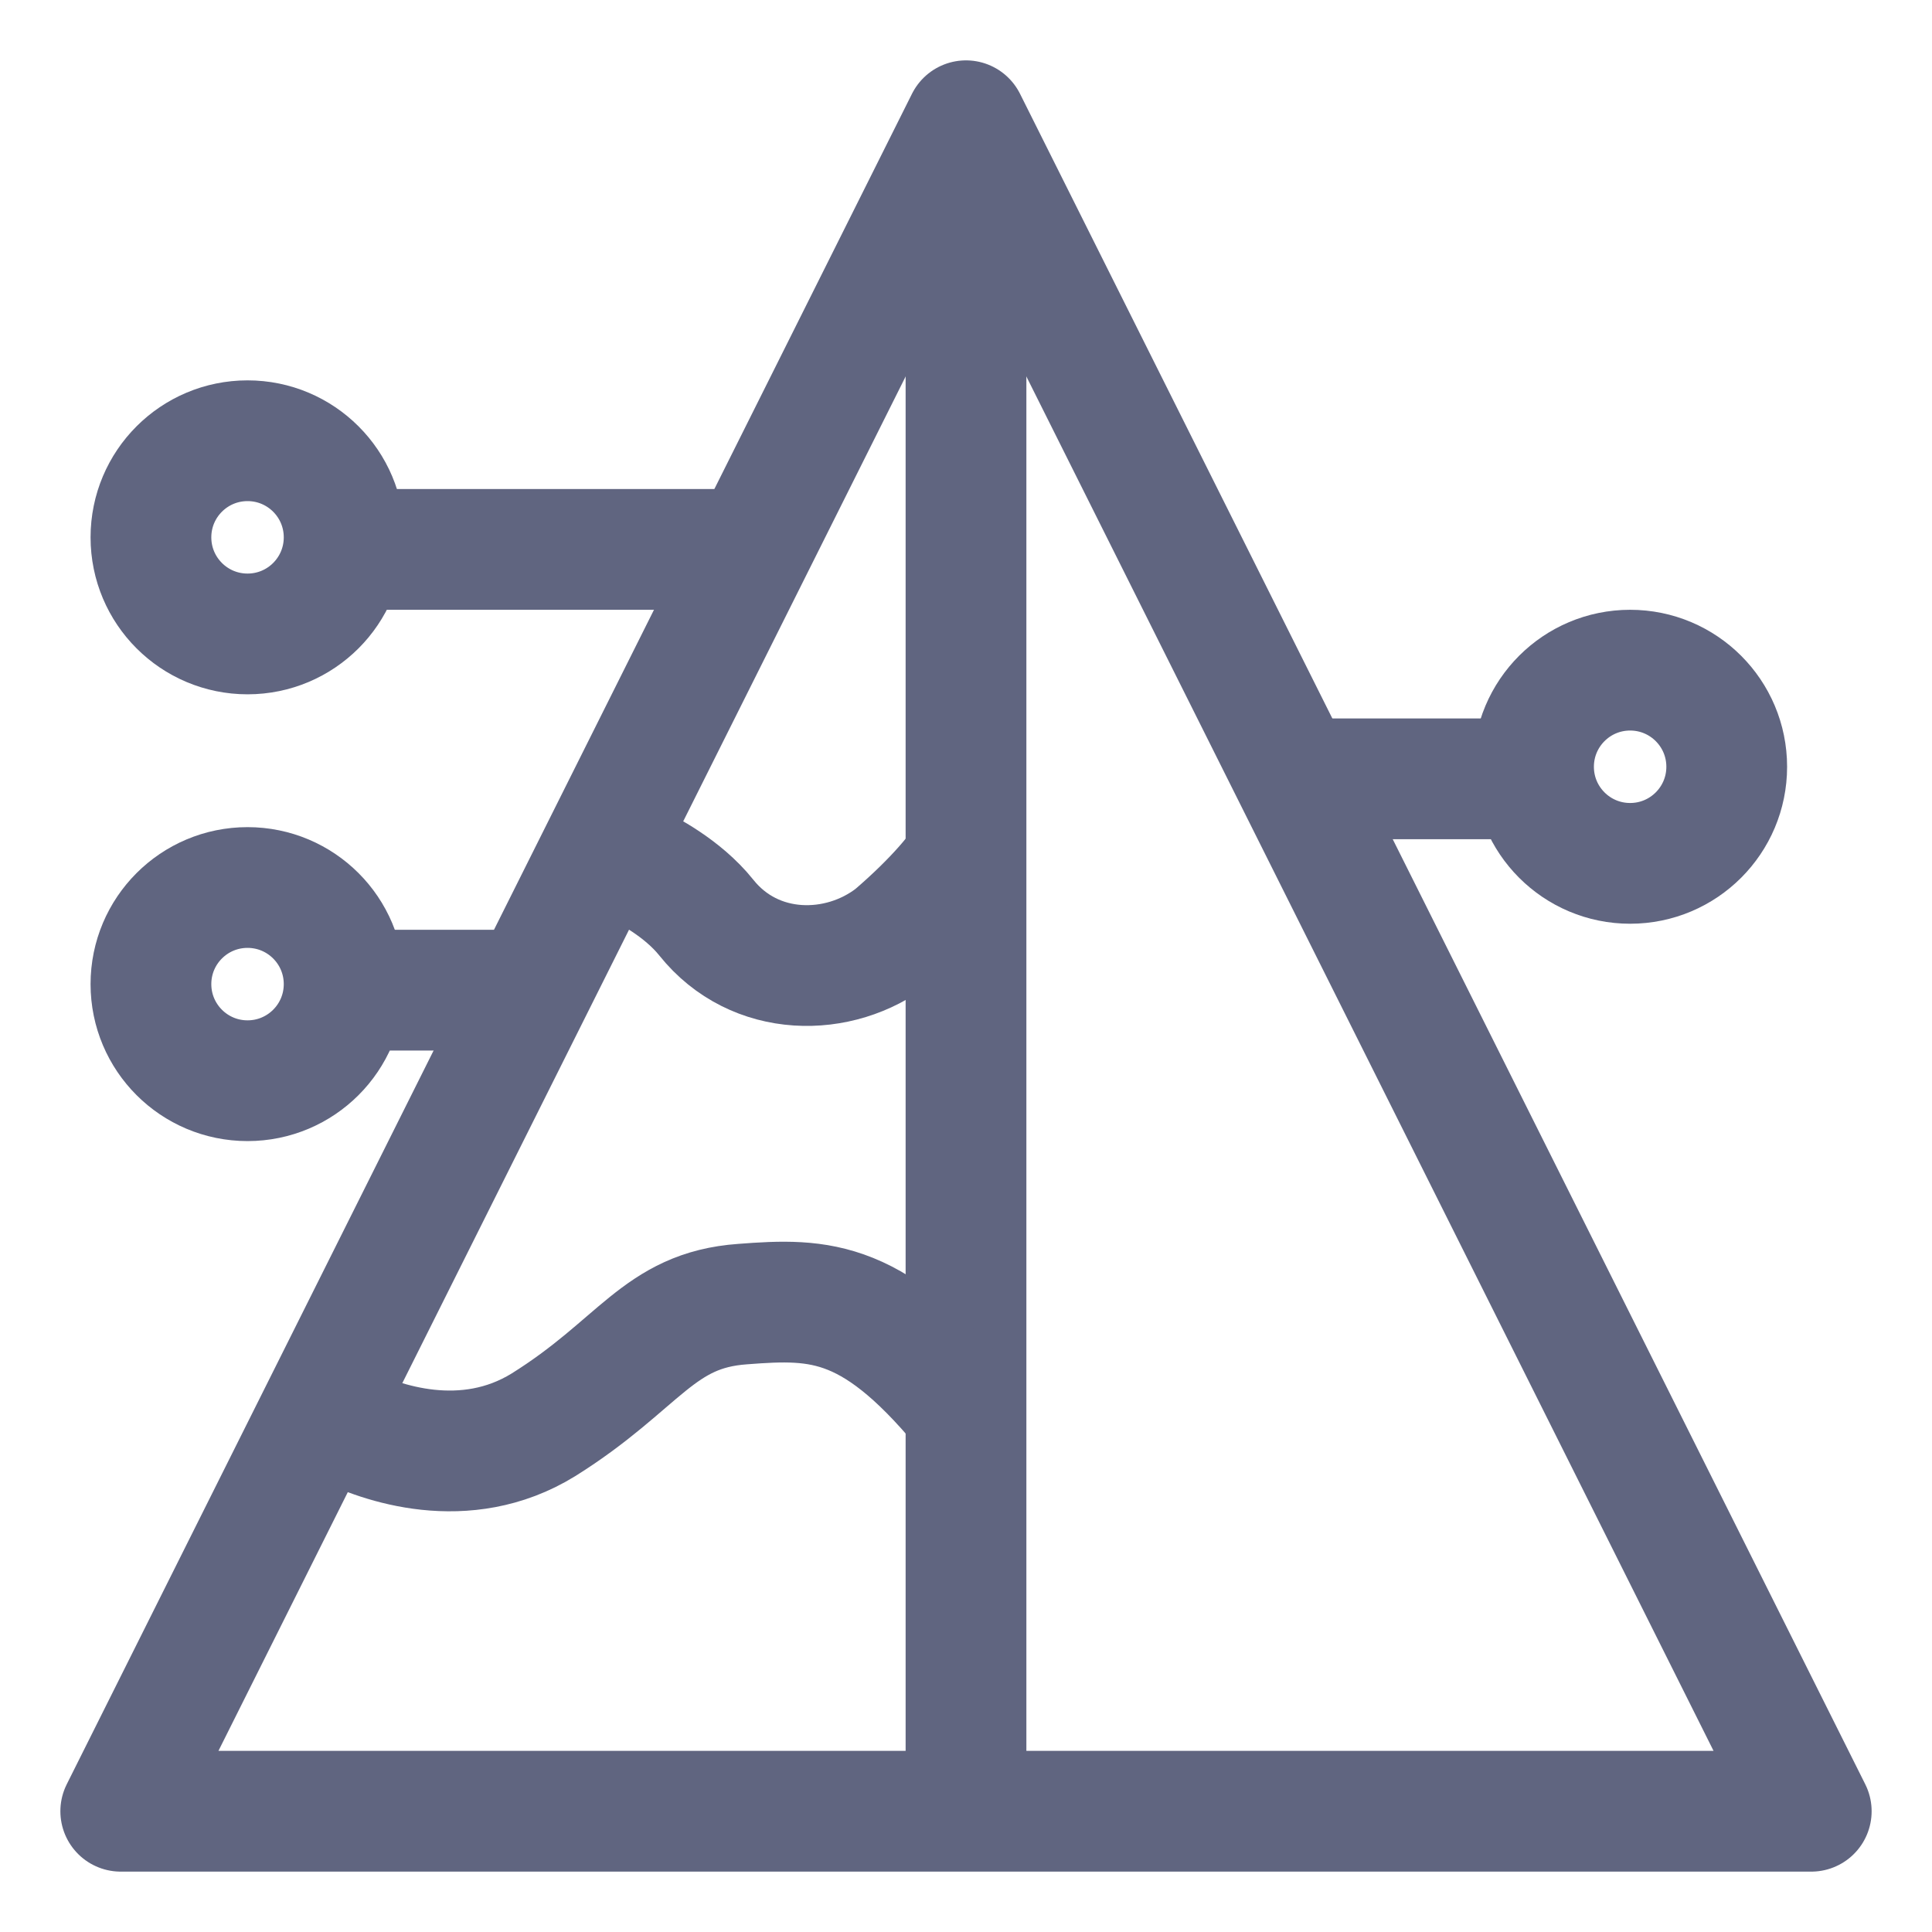 <svg width="16" height="16" viewBox="0 0 16 16" fill="none" xmlns="http://www.w3.org/2000/svg">
<path d="M8 1L15 15H1L8 1Z" stroke="#606580" stroke-miterlimit="10" stroke-linejoin="round"/>
<path d="M8 1.25V14.95" stroke="#606580" stroke-miterlimit="10" stroke-linejoin="round"/>
<path d="M2.85 11.8C3.15 11.95 3.85 12.2 4.5 11.8C5.3 11.3 5.45 10.85 6.15 10.8C6.8 10.75 7.25 10.75 8.05 11.75" stroke="#606580" stroke-miterlimit="10" stroke-linejoin="round"/>
<path d="M5.25 7.15C5.35 7.2 5.65 7.35 5.85 7.6C6.25 8.1 6.95 8.1 7.4 7.75C7.75 7.45 7.95 7.2 8 7.1" stroke="#606580" stroke-miterlimit="10" stroke-linejoin="round"/>
<path d="M6.25 4.55H2.85" stroke="#606580" stroke-miterlimit="10" stroke-linejoin="round"/>
<path d="M2.05 5.25C2.492 5.25 2.85 4.892 2.85 4.45C2.85 4.008 2.492 3.65 2.05 3.65C1.608 3.65 1.25 4.008 1.25 4.45C1.25 4.892 1.608 5.25 2.05 5.25Z" stroke="#606580" stroke-miterlimit="10" stroke-linejoin="round"/>
<path d="M12.7 6.45H10.65" stroke="#606580" stroke-miterlimit="10" stroke-linejoin="round"/>
<path d="M13.5 7.15C13.942 7.15 14.3 6.792 14.3 6.35C14.3 5.908 13.942 5.55 13.5 5.55C13.058 5.55 12.7 5.908 12.7 6.35C12.7 6.792 13.058 7.15 13.5 7.15Z" stroke="#606580" stroke-miterlimit="10" stroke-linejoin="round"/>
<path d="M4.5 8.2H2.7" stroke="#606580" stroke-miterlimit="10" stroke-linejoin="round"/>
<path d="M2.05 8.95C2.492 8.95 2.85 8.592 2.85 8.15C2.85 7.708 2.492 7.35 2.05 7.35C1.608 7.35 1.25 7.708 1.25 8.15C1.25 8.592 1.608 8.95 2.05 8.95Z" stroke="#606580" stroke-miterlimit="10" stroke-linejoin="round"/>
</svg>
